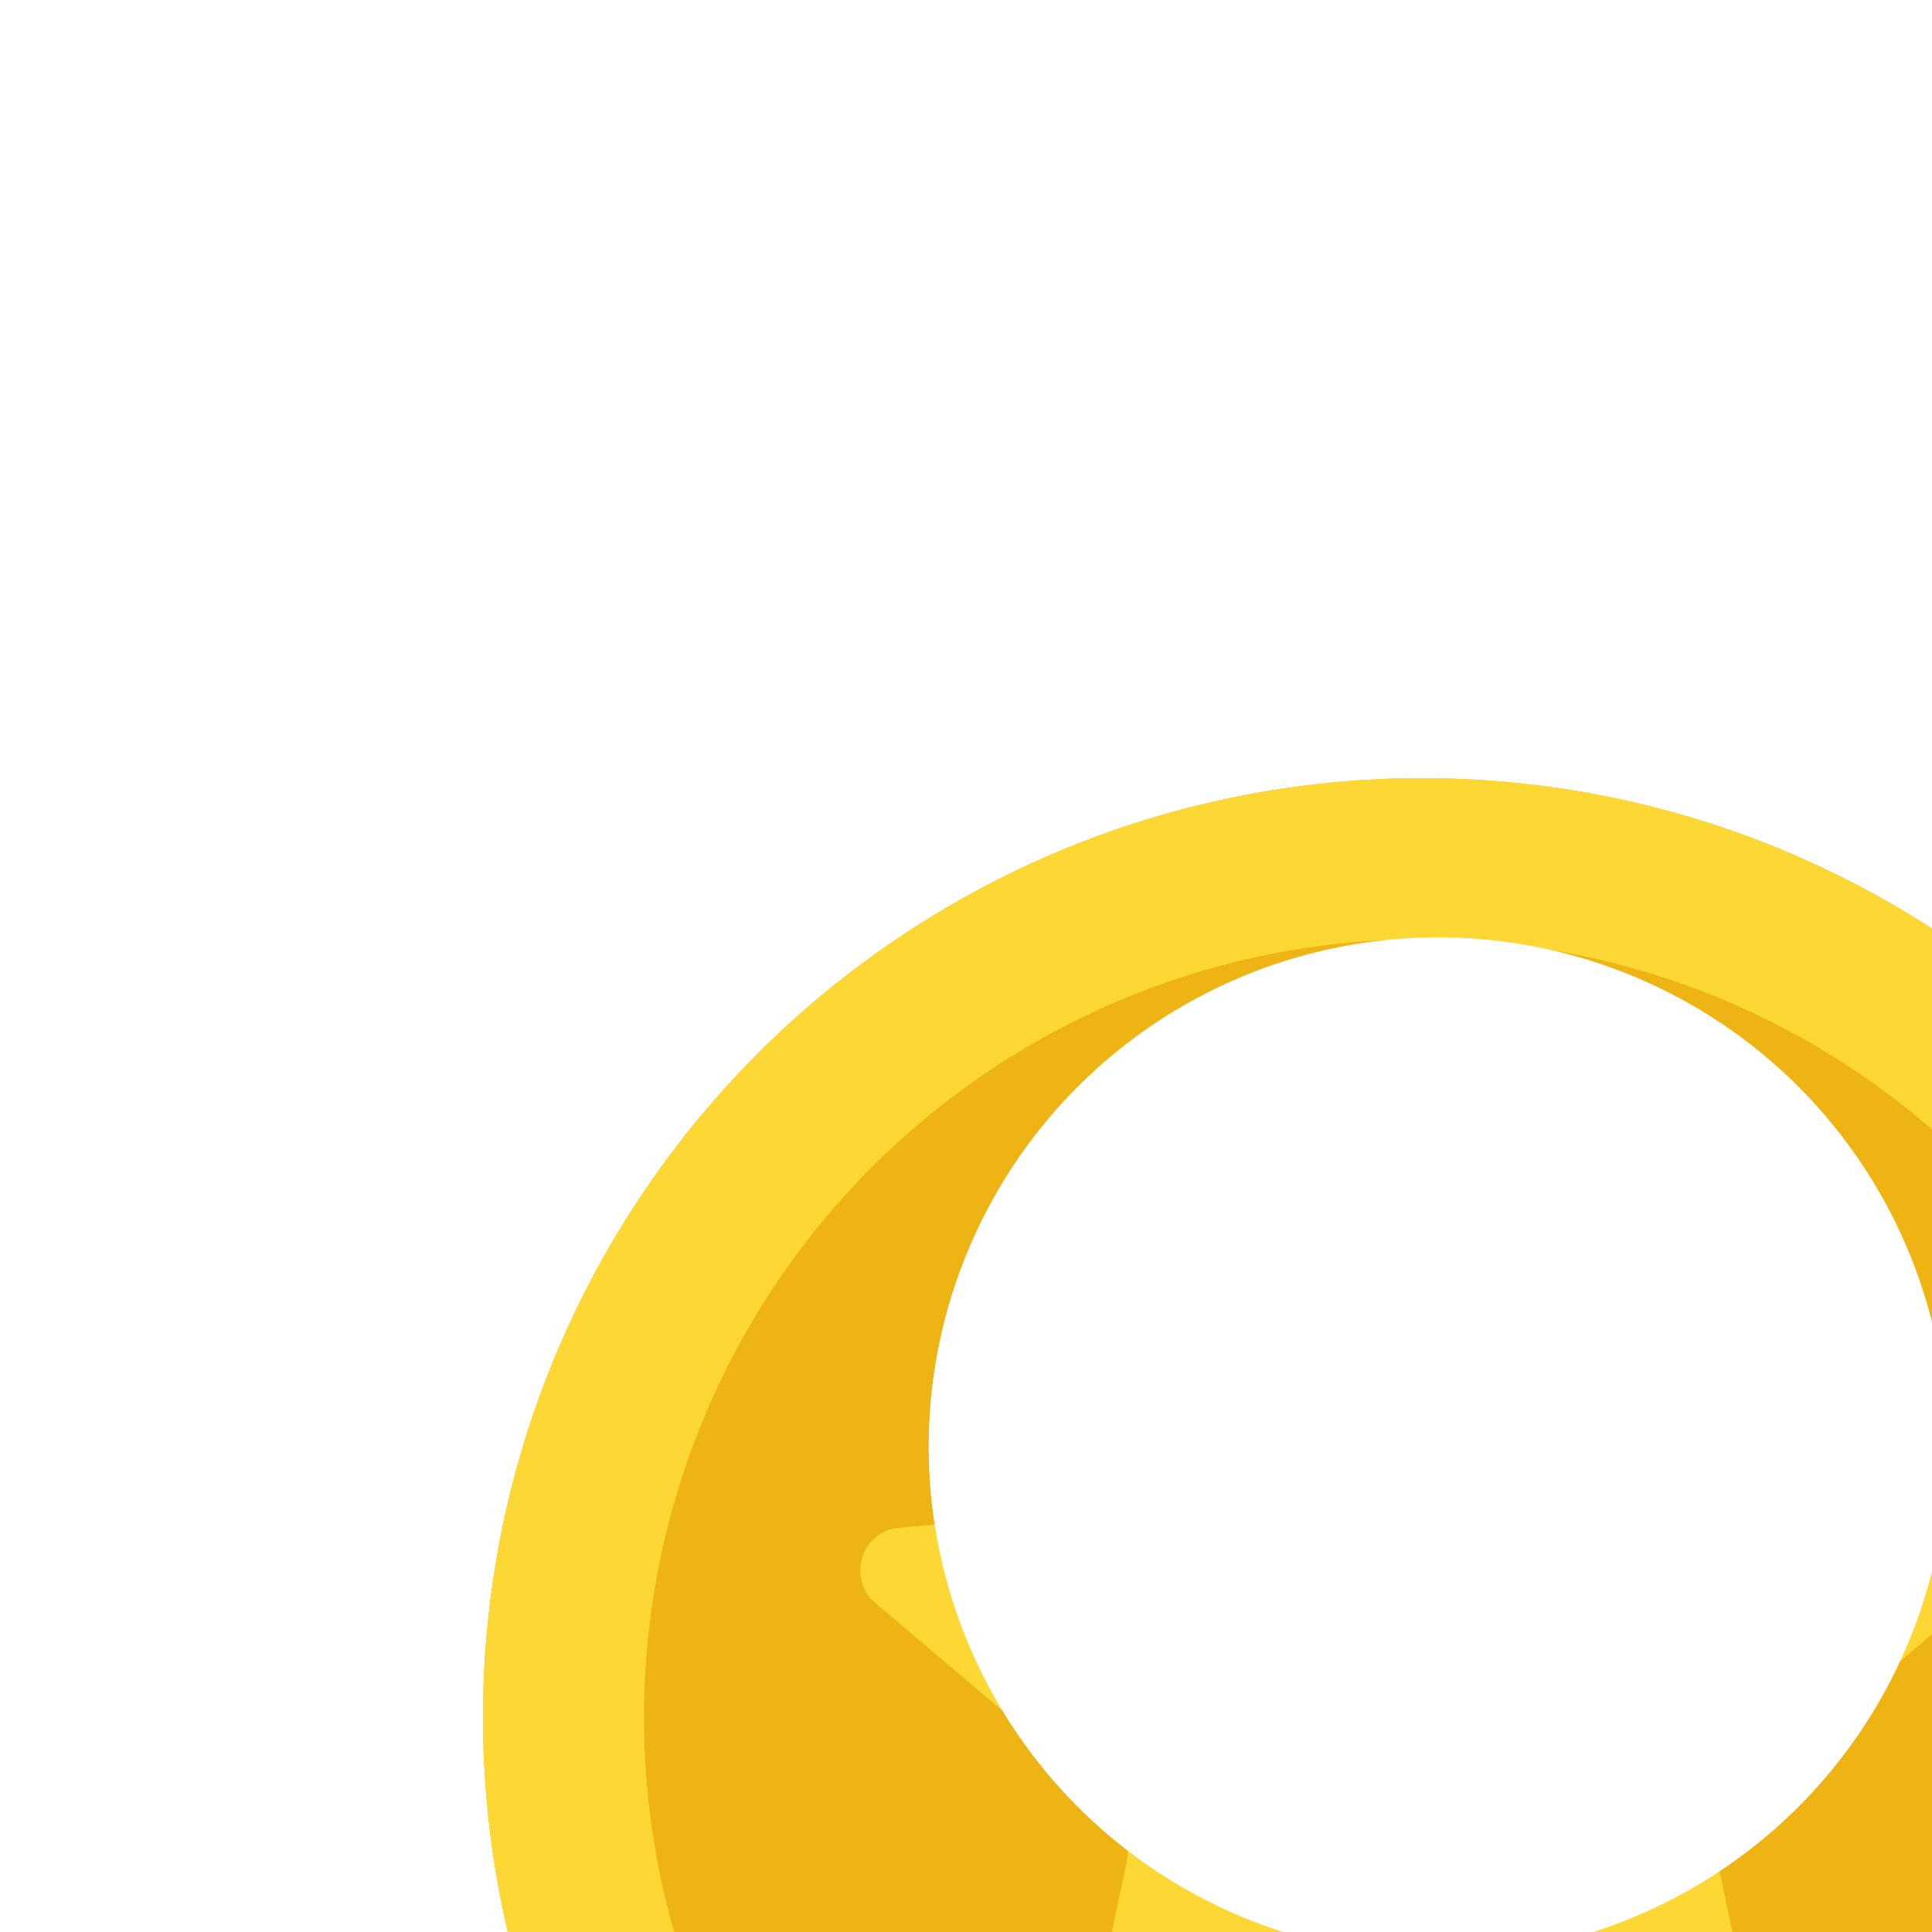 <svg width="35" height="35" viewBox="0 0 36 36" fill="none" xmlns="http://www.w3.org/2000/svg">
<g filter="url(#filter0_di_0_1)">
<circle cx="26.5" cy="32" r="17.5" fill="#EDB413"/>
<circle cx="26.5" cy="32" r="16" stroke="#FDD835" stroke-width="3"/>
</g>
<path d="M27.207 21.797L29.556 27.213C29.645 27.417 29.785 27.593 29.964 27.723C30.143 27.853 30.353 27.932 30.572 27.952L36.295 28.471C36.942 28.566 37.201 29.369 36.731 29.831L32.42 33.491C32.071 33.788 31.912 34.253 32.008 34.703L33.261 40.632C33.371 41.283 32.696 41.781 32.117 41.472L27.121 38.516C26.933 38.404 26.718 38.345 26.5 38.345C26.282 38.345 26.067 38.404 25.879 38.516L20.884 41.47C20.306 41.777 19.629 41.282 19.738 40.631L20.992 34.701C21.086 34.252 20.929 33.786 20.58 33.489L16.267 29.832C15.799 29.372 16.058 28.568 16.703 28.472L22.426 27.954C22.646 27.934 22.855 27.854 23.034 27.724C23.213 27.594 23.354 27.418 23.442 27.215L25.791 21.799C26.083 21.206 26.917 21.206 27.207 21.797Z" fill="#FDD835"/>
<path d="M27.036 27.537L26.638 23.547C26.622 23.325 26.577 22.944 26.929 22.944C27.209 22.944 27.36 23.531 27.36 23.531L28.554 26.735C29.005 27.954 28.82 28.372 28.385 28.619C27.886 28.901 27.149 28.68 27.036 27.537Z" fill="#ECC338"/>
<path d="M31.959 33.137L35.384 30.436C35.553 30.293 35.858 30.065 35.614 29.806C35.42 29.601 34.897 29.896 34.897 29.896L31.9 31.08C31.006 31.392 30.413 31.854 30.361 32.436C30.293 33.212 30.982 33.811 31.959 33.137Z" fill="#FDD835"/>
<g style="mix-blend-mode:overlay" filter="url(#filter1_f_0_1)">
<circle cx="26.797" cy="26.958" r="9.492" fill="white"/>
</g>
<defs>
<filter id="filter0_di_0_1" x="8" y="13.5" width="37" height="37" filterUnits="userSpaceOnUse" color-interpolation-filters="sRGB">
<feFlood flood-opacity="0" result="BackgroundImageFix"/>
<feColorMatrix in="SourceAlpha" type="matrix" values="0 0 0 0 0 0 0 0 0 0 0 0 0 0 0 0 0 0 127 0" result="hardAlpha"/>
<feMorphology radius="1" operator="dilate" in="SourceAlpha" result="effect1_dropShadow_0_1"/>
<feOffset/>
<feComposite in2="hardAlpha" operator="out"/>
<feColorMatrix type="matrix" values="0 0 0 0 0.821 0 0 0 0 0.683 0 0 0 0 0.075 0 0 0 1 0"/>
<feBlend mode="normal" in2="BackgroundImageFix" result="effect1_dropShadow_0_1"/>
<feBlend mode="normal" in="SourceGraphic" in2="effect1_dropShadow_0_1" result="shape"/>
<feColorMatrix in="SourceAlpha" type="matrix" values="0 0 0 0 0 0 0 0 0 0 0 0 0 0 0 0 0 0 127 0" result="hardAlpha"/>
<feMorphology radius="2" operator="erode" in="SourceAlpha" result="effect2_innerShadow_0_1"/>
<feOffset/>
<feGaussianBlur stdDeviation="1.5"/>
<feComposite in2="hardAlpha" operator="arithmetic" k2="-1" k3="1"/>
<feColorMatrix type="matrix" values="0 0 0 0 0.957 0 0 0 0 0.706 0 0 0 0 0 0 0 0 1 0"/>
<feBlend mode="normal" in2="shape" result="effect2_innerShadow_0_1"/>
</filter>
<filter id="filter1_f_0_1" x="0.22" y="0.381" width="53.153" height="53.153" filterUnits="userSpaceOnUse" color-interpolation-filters="sRGB">
<feFlood flood-opacity="0" result="BackgroundImageFix"/>
<feBlend mode="normal" in="SourceGraphic" in2="BackgroundImageFix" result="shape"/>
<feGaussianBlur stdDeviation="8.542" result="effect1_foregroundBlur_0_1"/>
</filter>
</defs>
</svg>
